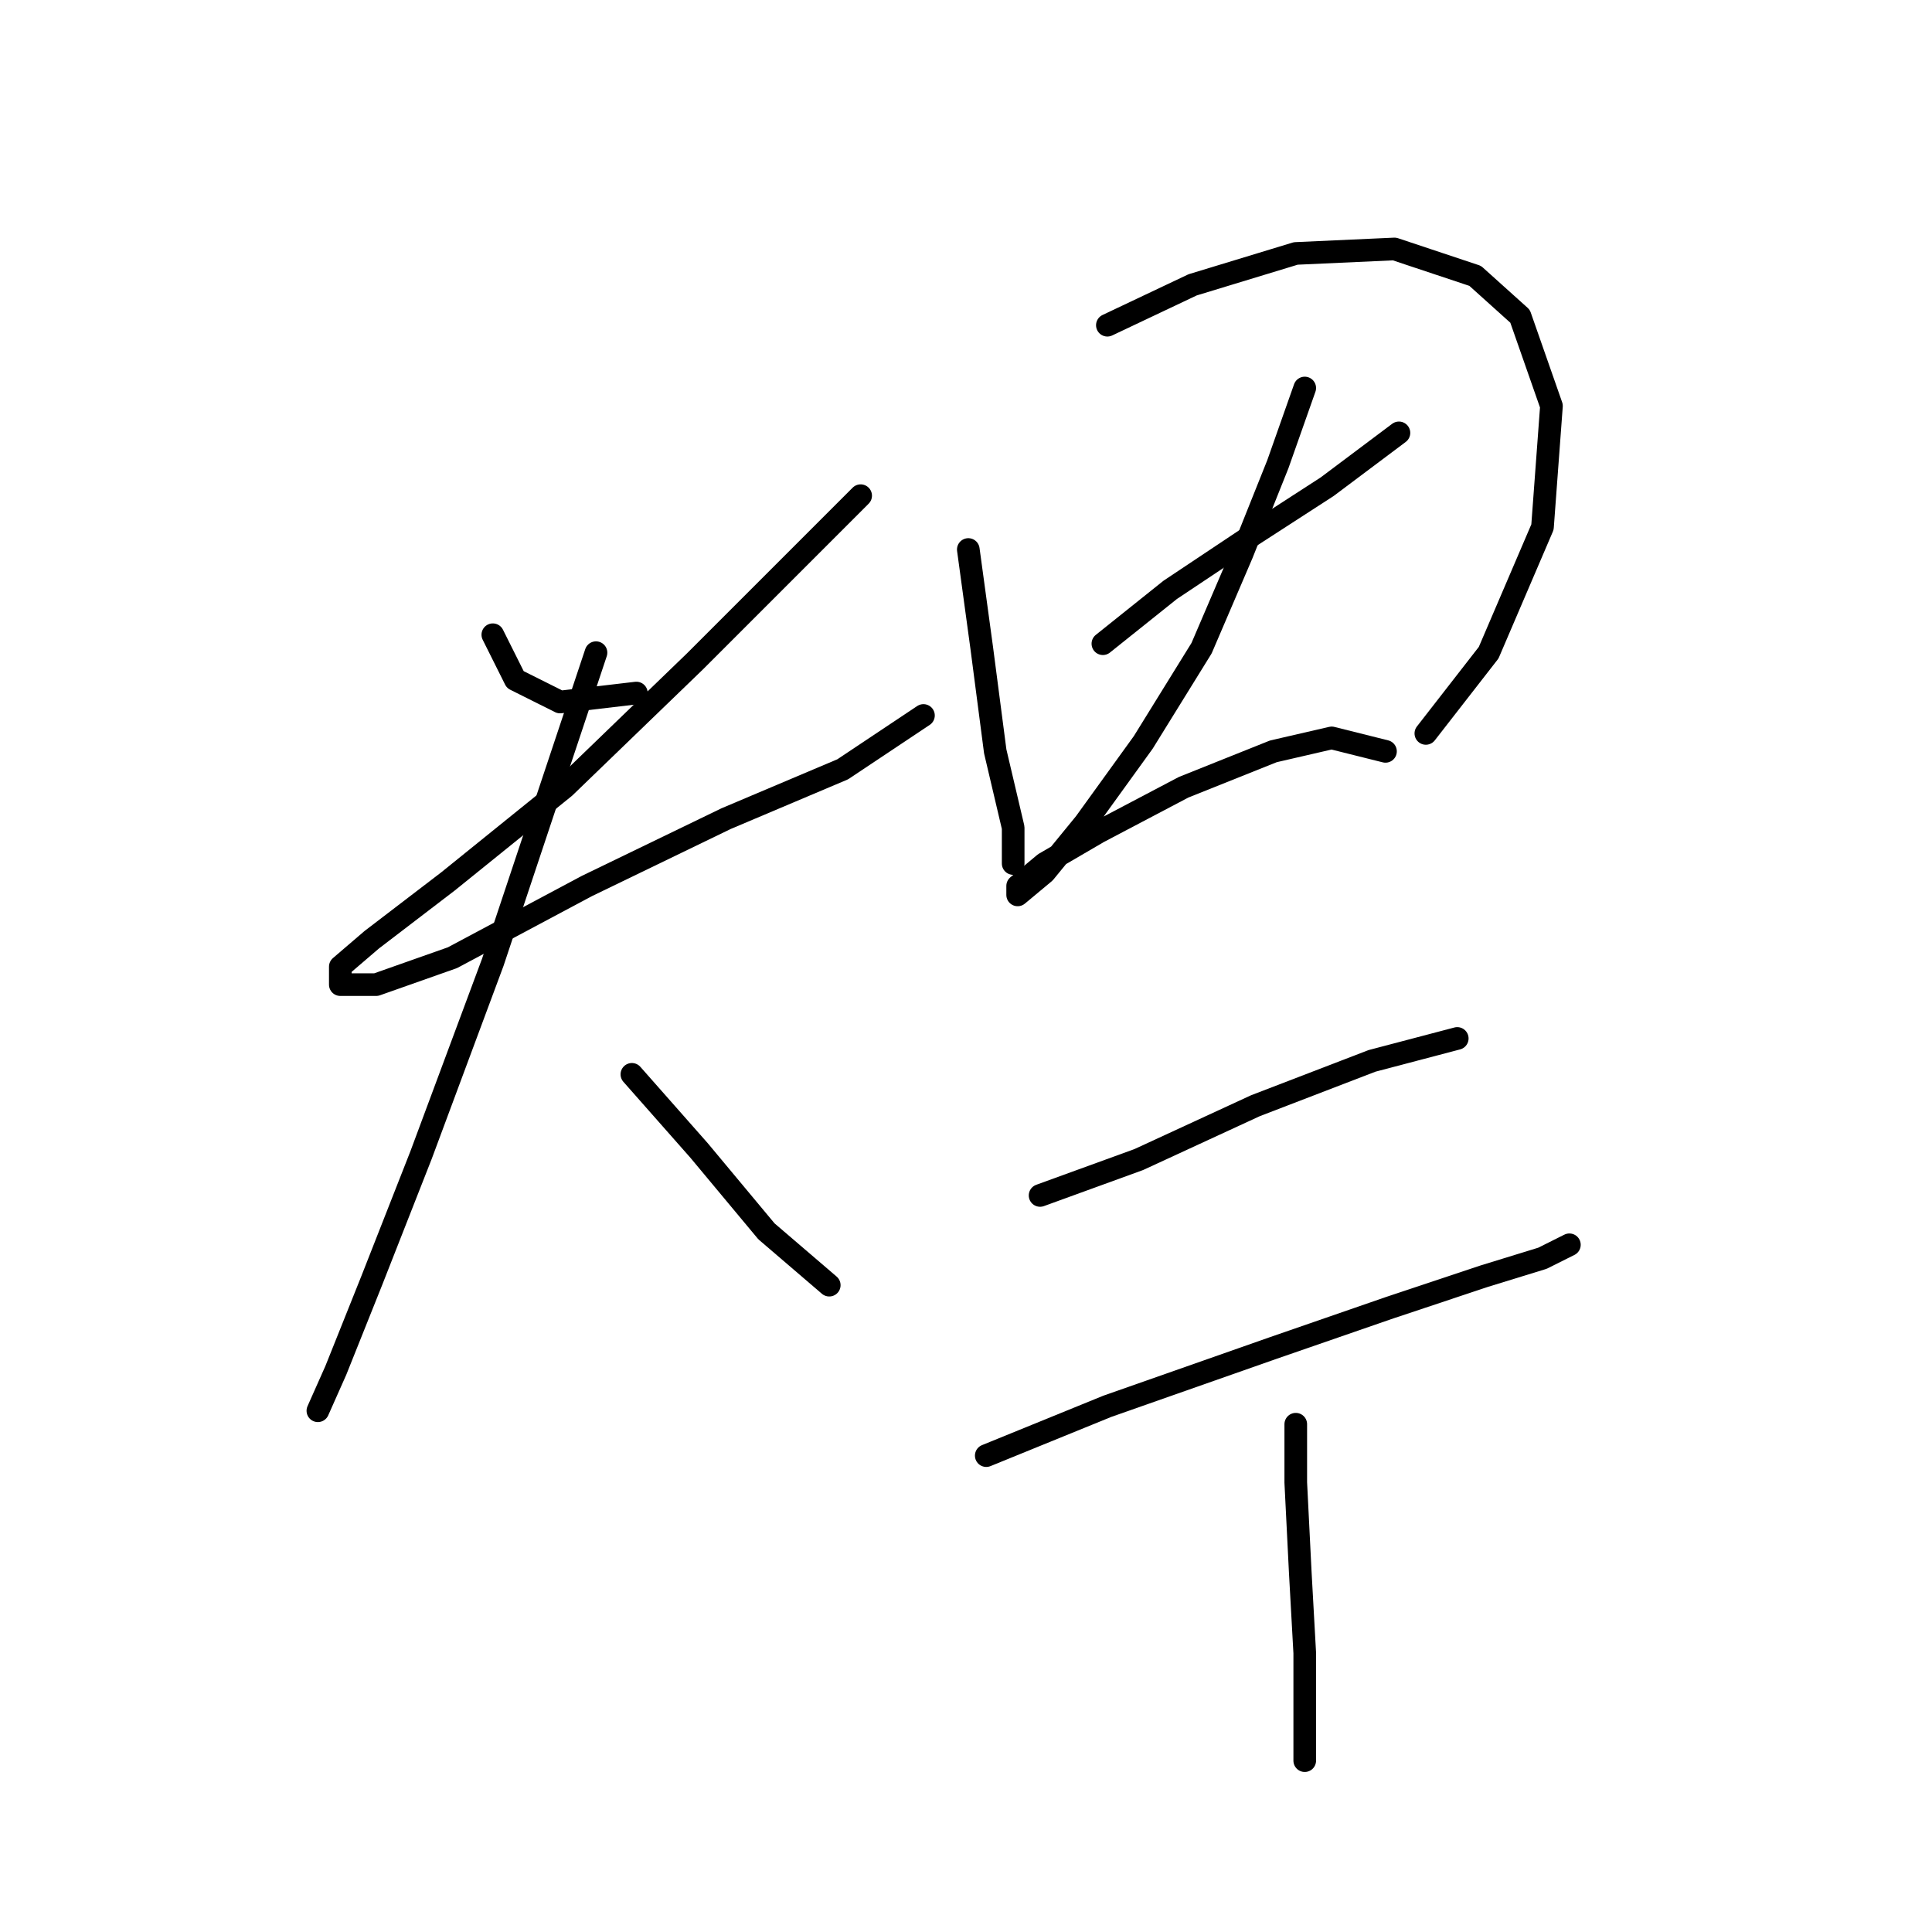 <?xml version="1.0" standalone="no"?>
    <svg width="256" height="256" xmlns="http://www.w3.org/2000/svg" version="1.1">
    <polyline stroke="black" stroke-width="3" stroke-linecap="round" fill="transparent" stroke-linejoin="round" points="65.302 84.105 68.274 90.049 74.218 93.021 84.322 91.832 84.322 91.832 " />
        <polyline stroke="black" stroke-width="3" stroke-linecap="round" fill="transparent" stroke-linejoin="round" points="114.041 65.68 92.049 87.672 74.812 104.314 59.358 116.796 49.254 124.523 45.093 128.09 45.093 130.467 49.848 130.467 59.953 126.901 77.784 117.391 96.21 108.475 111.664 101.937 122.363 94.804 122.363 94.804 " />
        <polyline stroke="black" stroke-width="3" stroke-linecap="round" fill="transparent" stroke-linejoin="round" points="78.973 86.483 65.302 127.495 55.792 153.054 49.254 169.696 44.499 181.584 42.121 186.933 42.121 186.933 " />
        <polyline stroke="black" stroke-width="3" stroke-linecap="round" fill="transparent" stroke-linejoin="round" points="83.728 142.355 92.644 152.459 101.559 163.158 109.881 170.291 109.881 170.291 " />
        <polyline stroke="black" stroke-width="3" stroke-linecap="round" fill="transparent" stroke-linejoin="round" points="128.306 72.812 130.09 85.889 131.873 99.559 134.25 109.664 134.25 114.419 134.25 112.636 134.25 112.636 " />
        <polyline stroke="black" stroke-width="3" stroke-linecap="round" fill="transparent" stroke-linejoin="round" points="146.732 43.093 158.026 37.744 171.696 33.583 184.773 32.989 195.471 36.555 201.415 41.904 205.576 53.792 204.387 69.84 197.255 86.483 188.933 97.182 188.933 97.182 " />
        <polyline stroke="black" stroke-width="3" stroke-linecap="round" fill="transparent" stroke-linejoin="round" points="146.138 85.294 155.054 78.162 165.752 71.029 175.857 64.491 185.367 57.358 185.367 57.358 " />
        <polyline stroke="black" stroke-width="3" stroke-linecap="round" fill="transparent" stroke-linejoin="round" points="172.885 51.414 169.319 61.519 164.564 73.407 159.214 85.889 151.487 98.371 143.76 109.069 138.411 115.608 134.845 118.579 134.845 117.391 138.411 114.419 145.543 110.258 156.837 104.314 168.724 99.559 176.451 97.776 183.584 99.559 183.584 99.559 " />
        <polyline stroke="black" stroke-width="3" stroke-linecap="round" fill="transparent" stroke-linejoin="round" points="137.817 158.403 150.893 153.648 166.347 146.515 181.801 140.572 193.094 137.6 193.094 137.6 " />
        <polyline stroke="black" stroke-width="3" stroke-linecap="round" fill="transparent" stroke-linejoin="round" points="130.684 192.877 146.732 186.339 168.724 178.612 184.178 173.263 196.66 169.102 204.387 166.724 207.953 164.941 207.953 164.941 " />
        <polyline stroke="black" stroke-width="3" stroke-linecap="round" fill="transparent" stroke-linejoin="round" points="171.696 188.716 171.696 196.443 172.291 208.331 172.885 219.03 172.885 226.757 172.885 233.295 172.885 233.295 " />
        </svg>